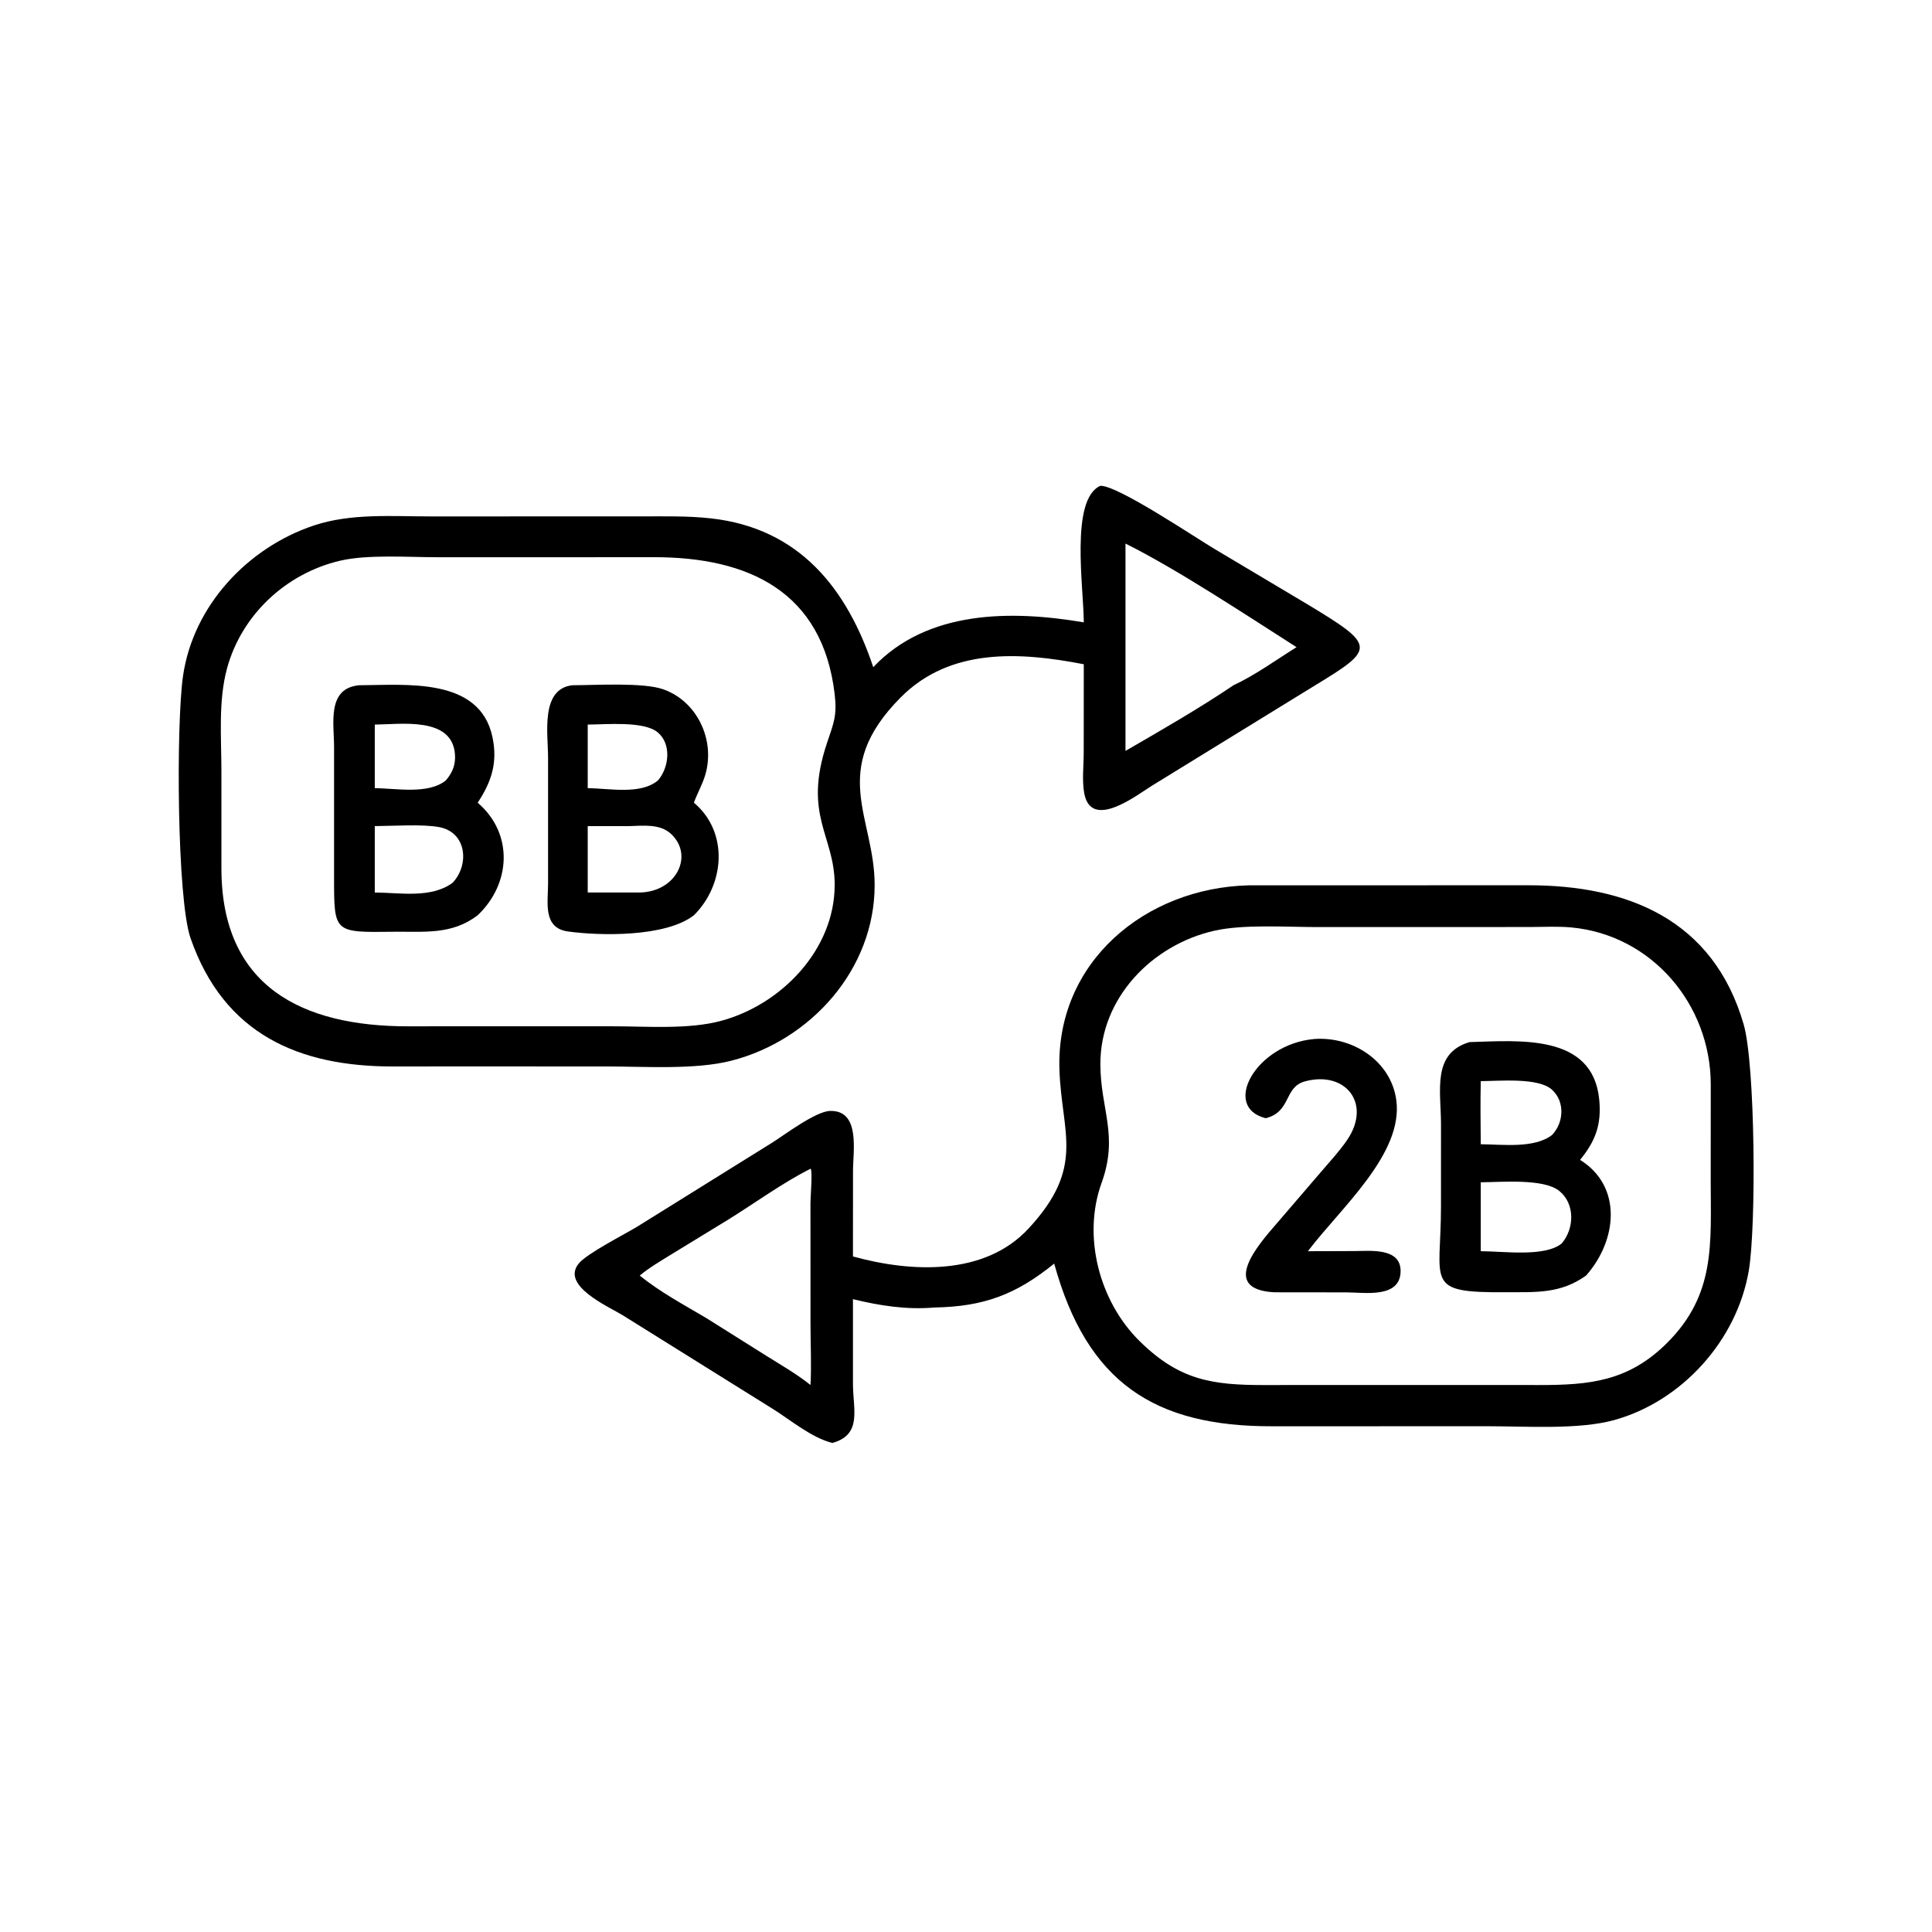 <?xml version="1.0" encoding="utf-8" ?><svg xmlns="http://www.w3.org/2000/svg" xmlns:xlink="http://www.w3.org/1999/xlink" width="512" height="512" viewBox="0 0 512 512"><path d="M287.213 164.927C287.201 155.814 283.53 132.362 291.589 128.753C296.034 128.495 316.825 142.496 322.051 145.591L346.254 160.008C364.872 171.229 364.6 171.851 348.136 181.859L305.291 208.21C301.403 210.605 289.199 220.191 287.34 210.243C286.709 206.869 287.192 202.883 287.197 199.437L287.213 176.035C270.407 172.777 251.847 171.552 238.671 184.839C219.432 204.241 231.789 216.548 231.791 234.548C231.794 256.82 214.928 275.68 193.82 281.097C184.239 283.555 170.783 282.623 160.711 282.621L119.941 282.613L104.006 282.625C79.38 282.617 59.39 274.217 50.495 248.619C46.878 238.21 46.661 191.815 48.508 179.094C51.21 160.484 65.664 145.091 83.234 139.242C92.992 135.993 103.844 136.855 113.967 136.856L169.662 136.851C175.88 136.852 182.222 136.687 188.41 137.375C211.93 139.99 224.5 156.078 231.421 176.805C245.767 161.635 268.034 161.68 287.213 164.927ZM298.265 144.054L298.265 199.001C307.752 193.506 317.835 187.718 326.896 181.595C332.663 178.909 338.192 174.877 343.596 171.507C330.534 163.183 312.005 150.88 298.265 144.054ZM155.754 147.669L115.792 147.671C108.067 147.671 97.405 146.889 90.092 148.603C75.818 151.949 64.012 162.934 60.159 177.151C57.818 185.789 58.672 195.497 58.678 204.399L58.678 230.292C58.762 261.445 80.04 271.989 108.1 271.985L128.375 271.971L162.389 271.979C171.393 271.978 182.471 272.871 191.12 270.532C207.067 266.221 221.165 251.695 221.201 234.555C221.228 221.391 212.692 216.193 219.178 196.855C220.944 191.593 221.861 189.649 221.201 184C218.023 156.802 198.428 147.651 173.343 147.66L155.754 147.669Z"/><path d="M126.591 242.551C119.726 247.811 112.413 246.828 104.219 246.927C88.476 247.117 88.545 247.225 88.531 232.734L88.53 197.951C88.533 191.704 86.559 182.366 95.217 181.595C107.547 181.557 127.137 179.379 130.506 195.327C131.925 202.045 130.286 207.142 126.591 212.723C136.169 220.936 135.388 234.237 126.591 242.551ZM99.32 192.02L99.32 208.875C104.916 208.899 113.481 210.611 118.148 206.819C119.945 204.732 120.789 202.59 120.564 199.812C119.755 189.836 106.206 191.974 99.32 192.02ZM99.32 218.926L99.32 236.523C105.978 236.557 114.235 238.152 119.941 233.95C124.407 229.256 123.753 220.638 116.474 219.212C112.039 218.343 104.073 218.906 99.32 218.926Z"/><path d="M183.894 242.551C176.422 248.381 158.984 248.03 150.496 246.846C143.781 245.909 145.25 239.122 145.245 234.115L145.243 200.751C145.249 194.51 143.143 182.562 151.693 181.595C157.883 181.582 170.461 180.803 175.759 182.67C185.112 185.967 189.87 196.828 186.656 206.118C185.879 208.366 184.7 210.463 183.894 212.723C193.2 220.56 192.058 234.466 183.894 242.551ZM155.754 192.02L155.754 208.875C161.371 208.9 169.728 210.708 174.367 206.819C177.305 203.429 178.049 197.167 174.267 194.057C170.59 191.033 160.625 191.999 155.754 192.02ZM166.748 218.926L155.754 218.926L155.754 236.523L169.54 236.523C179.308 236.342 183.957 226.648 177.817 220.987C174.85 218.252 170.469 218.832 166.748 218.926Z"/><path d="M226.04 332.971C241.313 337.196 260.847 338.217 272.542 325.612C287.762 309.21 281.334 300.392 280.762 283.504C279.797 254.98 303.475 235.299 330.938 234.621L405.097 234.607C431.224 234.603 454.019 243.595 462.089 271.466C465.168 282.101 465.451 324.967 463.446 336.743C460.308 355.171 445.793 371.349 427.75 376.341C418.396 378.929 404.456 377.971 394.458 377.967L337.249 377.977C305.984 378.07 288.077 366.441 279.371 334.867C269.246 343.079 260.702 346.282 247.562 346.505C240.275 347.139 233.101 346.016 226.04 344.289L226.044 366.84C226.058 373.53 228.557 380.183 220.58 382.399C215.067 380.995 209.711 376.473 204.972 373.481L165.042 348.564C161.371 346.291 148.381 340.679 153.458 334.751C155.728 332.1 165.355 327.202 168.842 325.094L204.615 302.829C207.888 300.776 216.135 294.515 219.973 294.41C228.074 294.189 226.057 305.104 226.057 310.177L226.04 332.971ZM391.436 245.682L349.133 245.685C340.924 245.684 329.52 244.895 321.77 246.661C305.301 250.413 291.574 264.467 291.611 282.017C291.637 294.061 296.499 300.854 291.924 313.504C286.801 327.666 291.333 344.883 301.973 355.378C312.474 365.736 321.135 367.084 335.22 367.054L350.375 367.038L407.771 367.05C421.346 367.073 431.611 366.052 441.827 355.858C454.705 343.006 453.369 329.524 453.356 312.923L453.369 287.276C453.288 266.139 437.713 247.754 416.395 245.78C412.941 245.461 409.357 245.645 405.888 245.662L391.436 245.682ZM214.794 309.736C207.642 313.295 199.882 318.942 192.945 323.238L177.786 332.5C174.994 334.243 172.073 335.921 169.54 338.031C174.865 342.386 181.365 345.849 187.29 349.37L203.128 359.327C207.079 361.798 211.143 364.128 214.794 367.038C215.071 361.658 214.797 356.199 214.791 350.807L214.781 318.809C214.781 317.309 215.336 310.627 214.858 309.746L214.794 309.736Z"/><path d="M335.438 296.341C323.649 293.441 332.732 276.757 348.24 275.351C358.323 274.582 368.621 281.069 370.034 291.549C371.954 305.788 355.271 320.14 346.602 331.583L358.929 331.544C363.069 331.534 371.222 330.578 371.173 336.865C371.117 344.166 361.591 342.497 356.88 342.493L337.758 342.472C322.977 341.719 333.538 329.774 338.34 324.239L350.08 310.569C352.415 307.829 354.945 305.128 356.974 302.157C363.631 292.414 356.521 283.672 345.829 286.576C340.169 288.114 342.291 294.591 335.438 296.341Z"/><path d="M420.334 338.031C413.476 342.941 406.974 342.404 399.041 342.457C377.297 342.604 381.864 340.101 381.875 319.802L381.88 297.928C381.884 289.131 379.394 279.136 389.447 276.167C402.657 275.794 422.134 273.87 423.816 291.433C424.442 297.978 422.851 302.357 418.739 307.376C430.107 314.477 428.518 328.789 420.334 338.031ZM392.417 286.51C392.292 292.077 392.366 297.669 392.417 303.238C398.221 303.274 406.604 304.417 411.308 300.786C414.412 297.544 414.797 291.985 411.315 288.803C407.687 285.486 397.401 286.494 392.417 286.51ZM392.417 313.316L392.417 331.583C398.472 331.589 409.358 333.189 413.862 329.536C417.201 325.656 417.476 319.086 413.262 315.64C409.115 312.248 397.873 313.291 392.417 313.316Z"/></svg>